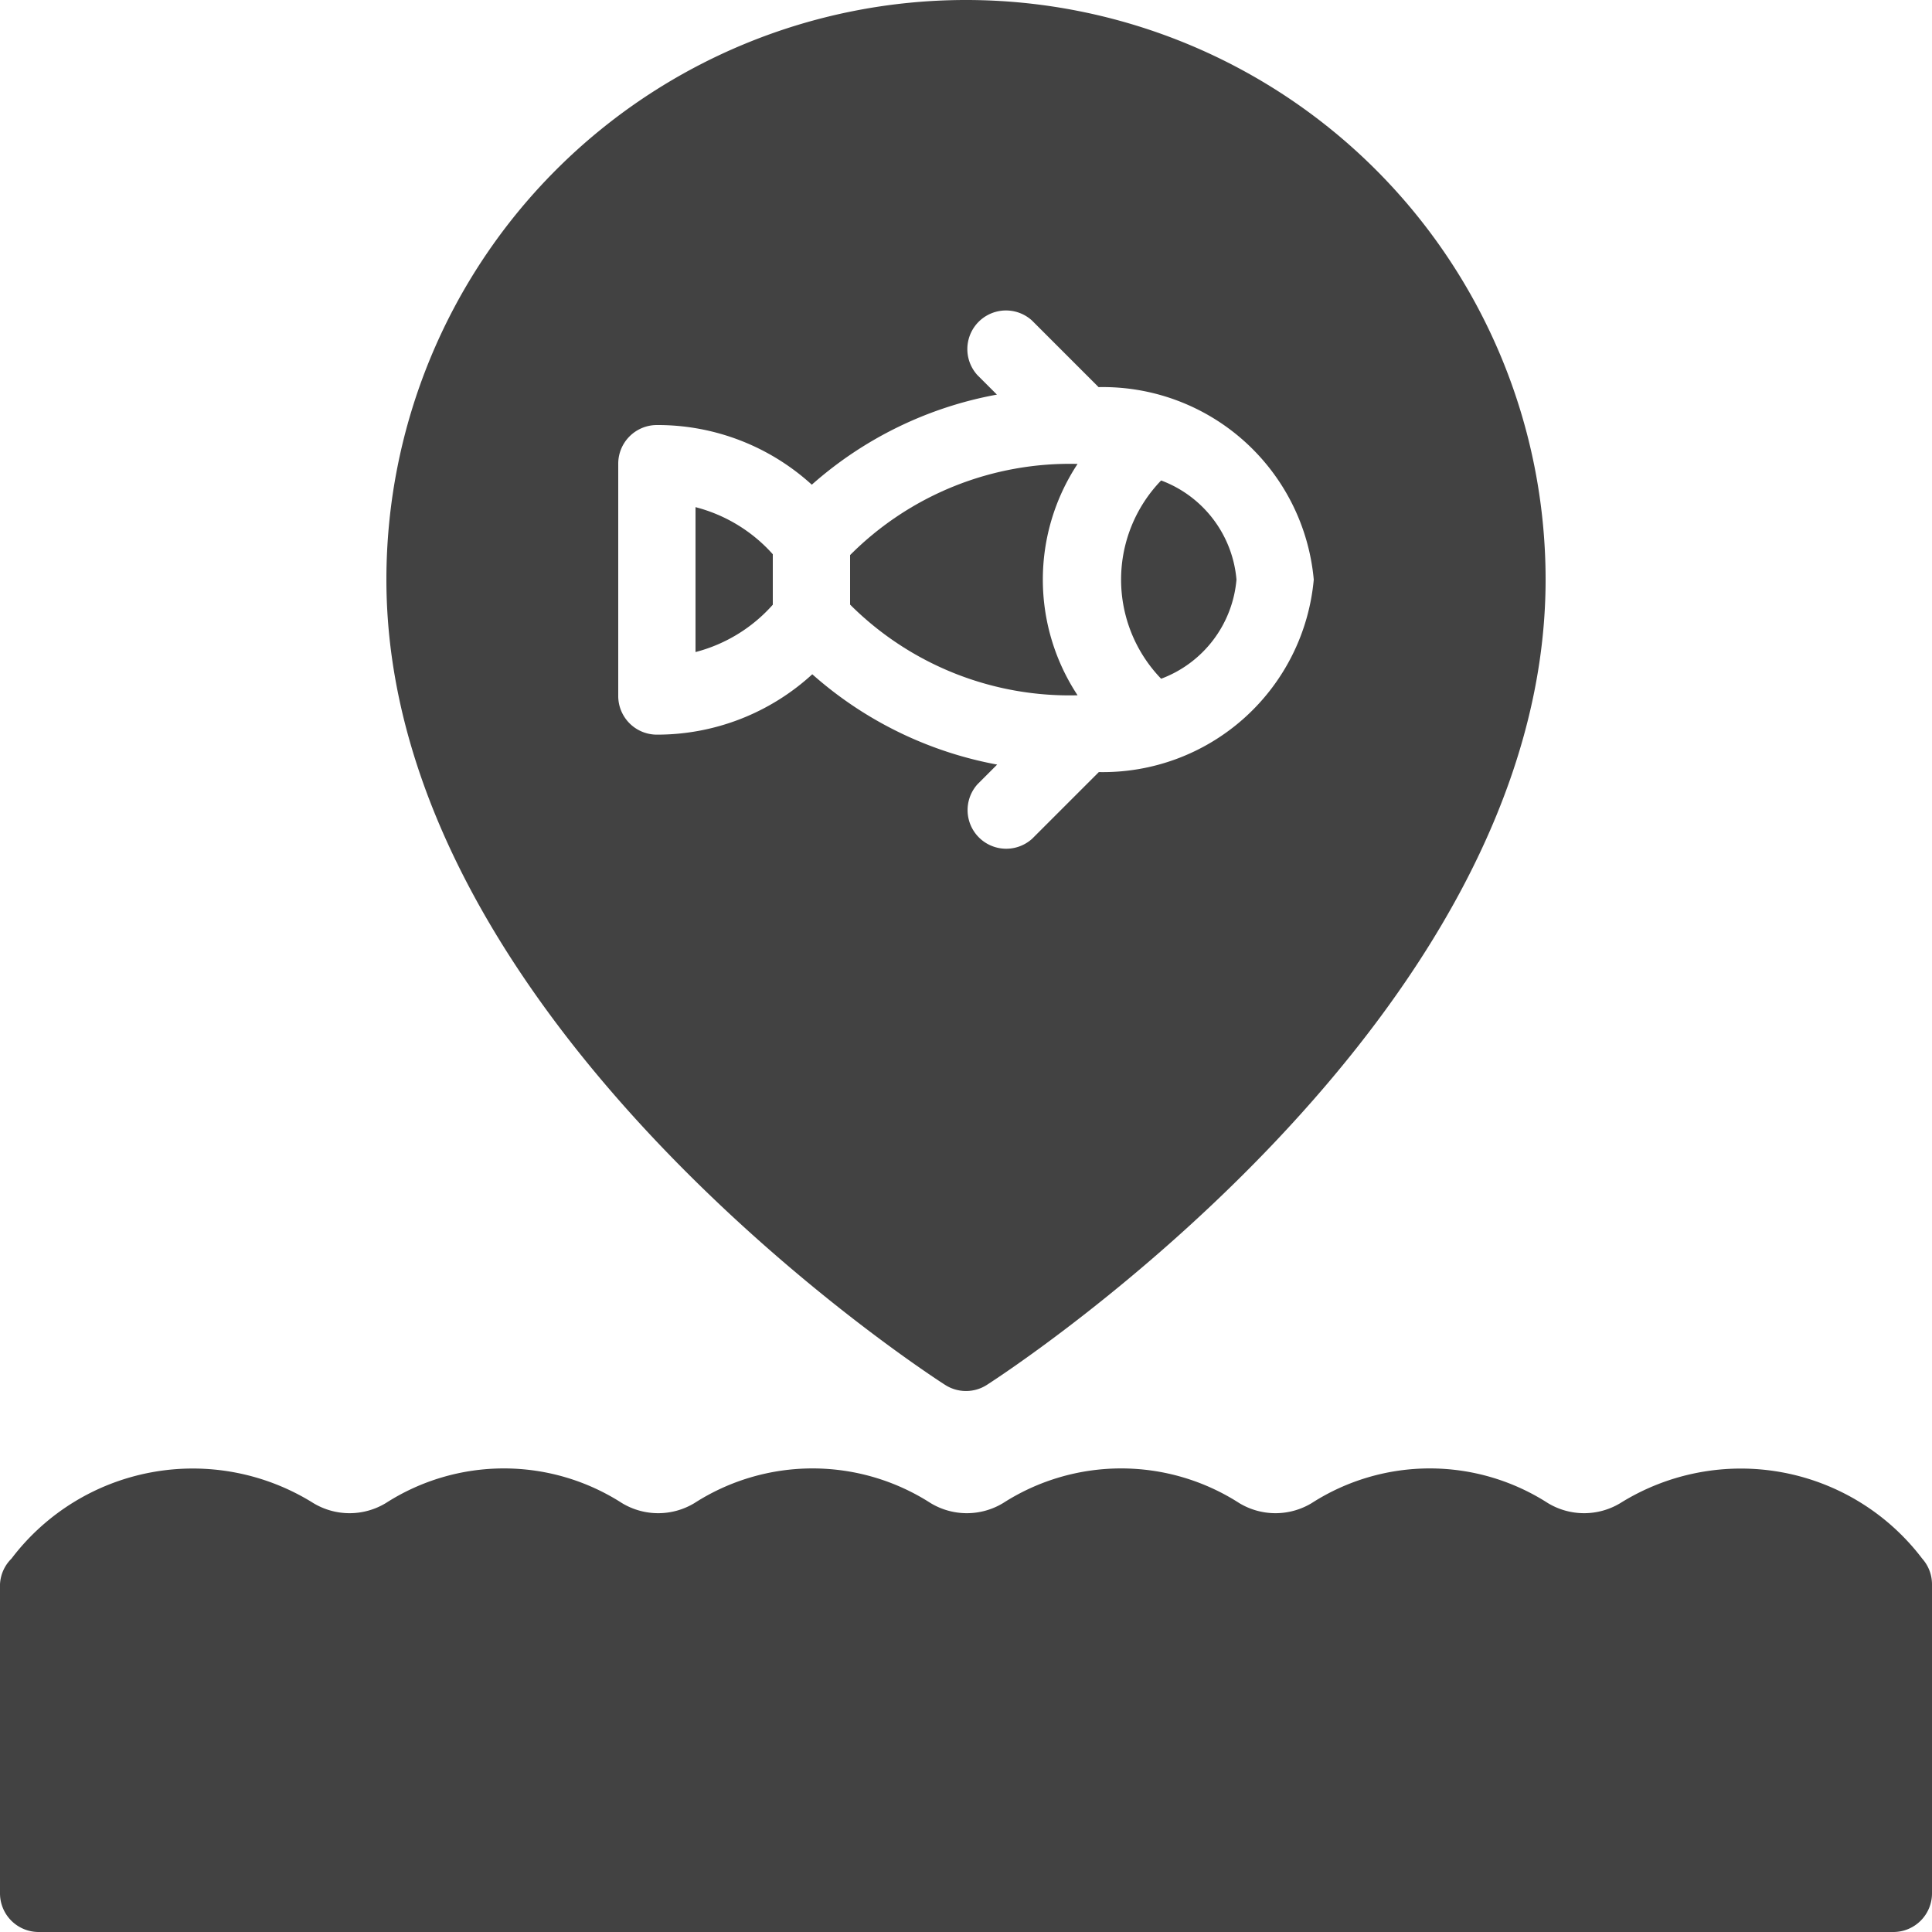 <svg xmlns="http://www.w3.org/2000/svg" width="16" height="16" viewBox="0 0 16 16">
  <g id="ico_layer_c_02" transform="translate(-7 -7)">
    <path id="패스_971" data-name="패스 971" d="M22.919,45.742a1.885,1.885,0,0,0-2.5-.46.58.58,0,0,1-.6,0,1.809,1.809,0,0,0-1.956,0,.58.58,0,0,1-.6,0,1.809,1.809,0,0,0-1.956,0,.58.58,0,0,1-.6,0,1.809,1.809,0,0,0-1.956,0,.58.58,0,0,1-.6,0,1.809,1.809,0,0,0-1.956,0,.58.58,0,0,1-.6,0,1.884,1.884,0,0,0-2.5.46A.319.319,0,0,0,7,45.954v2.56a.32.32,0,0,0,.32.32H22.68a.32.32,0,0,0,.32-.32v-2.56A.319.319,0,0,0,22.919,45.742Z" transform="translate(0 -25.834)" fill="#424242"/>
    <path id="패스_972" data-name="패스 972" d="M30.884,20.923a1.739,1.739,0,0,1,0-1.916A2.569,2.569,0,0,0,29,19.762v.41A2.571,2.571,0,0,0,30.884,20.923Z" transform="translate(-14.96 -8.165)" fill="#424242"/>
    <path id="패스_973" data-name="패스 973" d="M25,20.124v1.2a1.286,1.286,0,0,0,.64-.392v-.418A1.289,1.289,0,0,0,25,20.124Z" transform="translate(-12.24 -8.924)" fill="#424242"/>
    <path id="패스_974" data-name="패스 974" d="M21.627,18.469a.32.32,0,0,0,.346,0c.189-.122,4.627-3.016,4.627-6.669a4.8,4.8,0,1,0-9.6,0C17,15.453,21.438,18.348,21.627,18.469ZM18.92,12.76V10.84a.32.32,0,0,1,.32-.32,1.894,1.894,0,0,1,1.283.494,3.17,3.17,0,0,1,1.533-.746l-.162-.162a.32.32,0,0,1,.452-.452l.552.552A1.753,1.753,0,0,1,24.68,11.8,1.753,1.753,0,0,1,22.9,13.394l-.552.552a.32.32,0,0,1-.452-.452l.162-.162a3.179,3.179,0,0,1-1.531-.748,1.9,1.9,0,0,1-1.285.5A.32.32,0,0,1,18.92,12.76Z" transform="translate(-6.8)" fill="#424242"/>
    <path id="패스_975" data-name="패스 975" d="M36.969,20.256a.965.965,0,0,0-.624-.821,1.182,1.182,0,0,0,0,1.642A.965.965,0,0,0,36.969,20.256Z" transform="translate(-19.729 -8.456)" fill="#424242"/>
  </g>
</svg>
